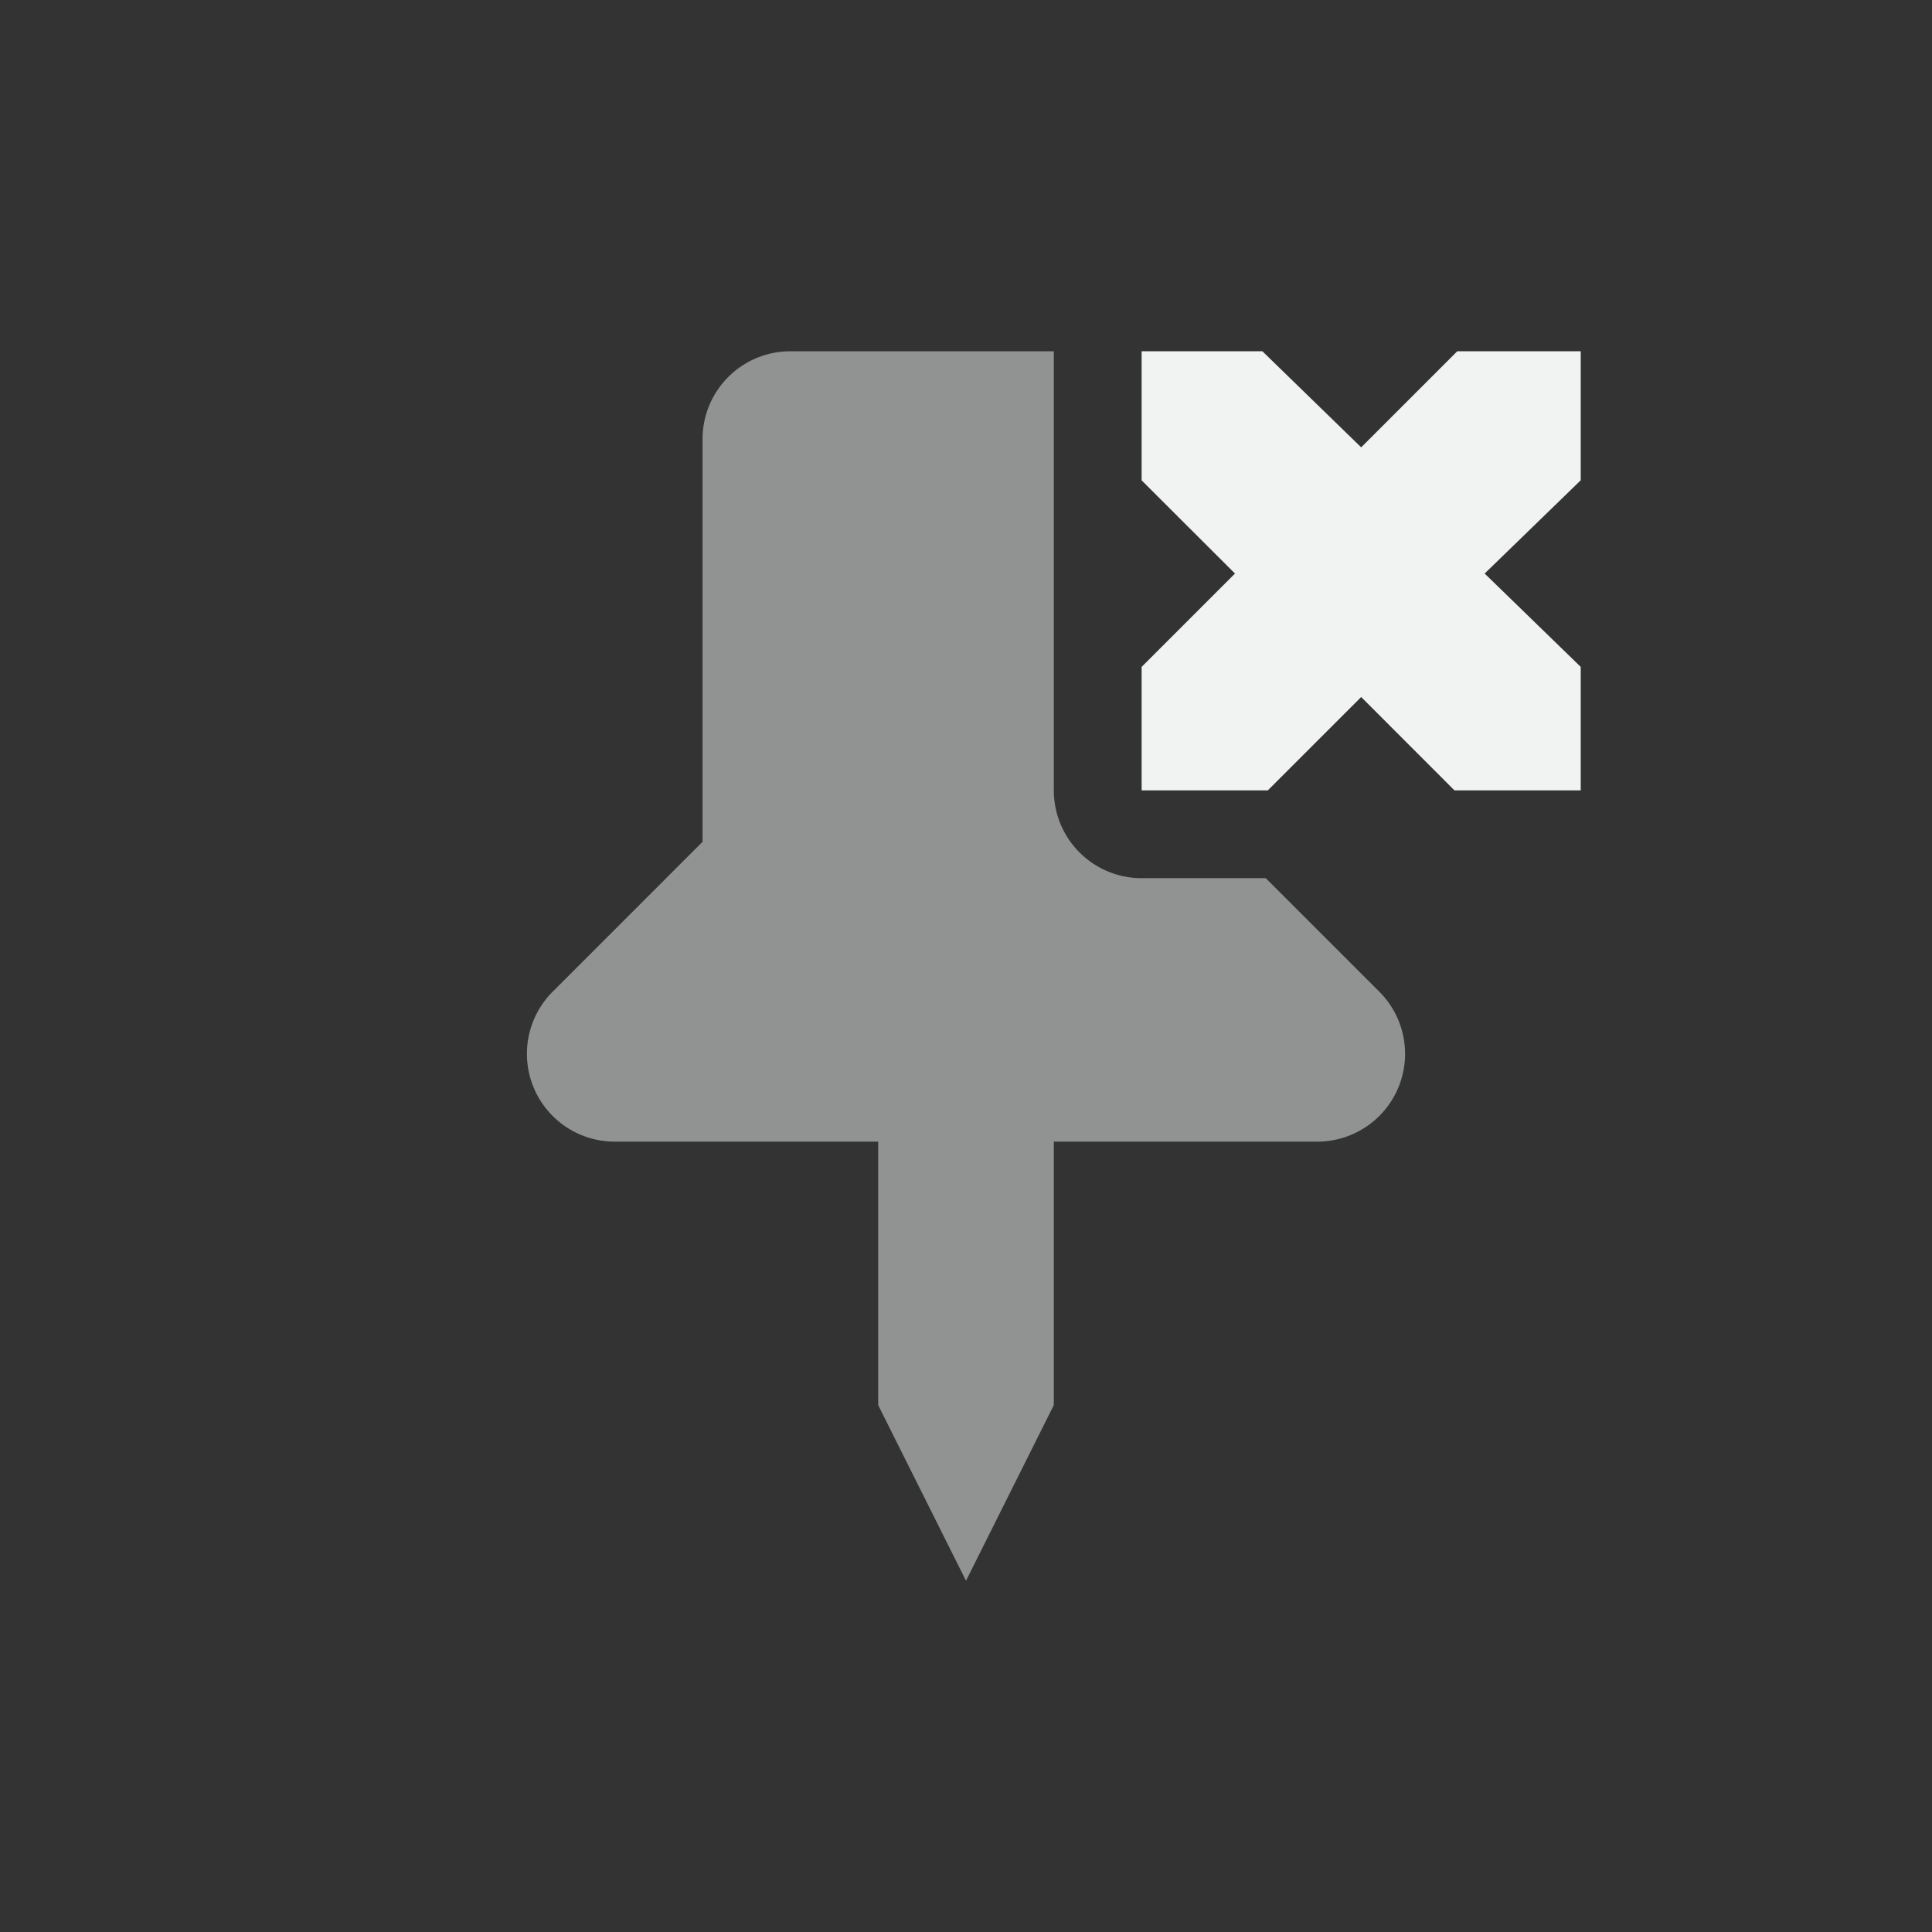 <?xml version="1.0" encoding="UTF-8"?>
<svg version="1.1" viewBox="-3 -3 22 22" width="44" height="44" xmlns="http://www.w3.org/2000/svg">
 <rect x="-3" y="-3" width="22" height="22" fill="#333333" stroke="none"/>
 <path d="m6 1a1 1 0 0 0-1 1v4.586l-1.707 1.707a1 1 0 0 0 0.707 1.707h3v3l1 2 1-2v-3h3a1 1 0 0 0 0.707-1.707l-1.293-1.293h-1.414a1 1 0 0 1-1-1v-0.287-1.119-2.094a1 1 0 0 1 0-0.029v-0.471-1h-3z" fill="#f1f2f2" opacity=".5"/>
 <path d="m 10,1 h 1.375 L 12.5,2.094 13.594,1 H 15 V 2.469 L 13.906,3.531 15,4.594 V 6 H 13.562 L 12.5,4.937 11.437,6 H 10 V 4.594 L 11.063,3.531 10,2.47 Z" color="#f1f2f2" fill="#f1f2f2" overflow="visible"/>
</svg>
